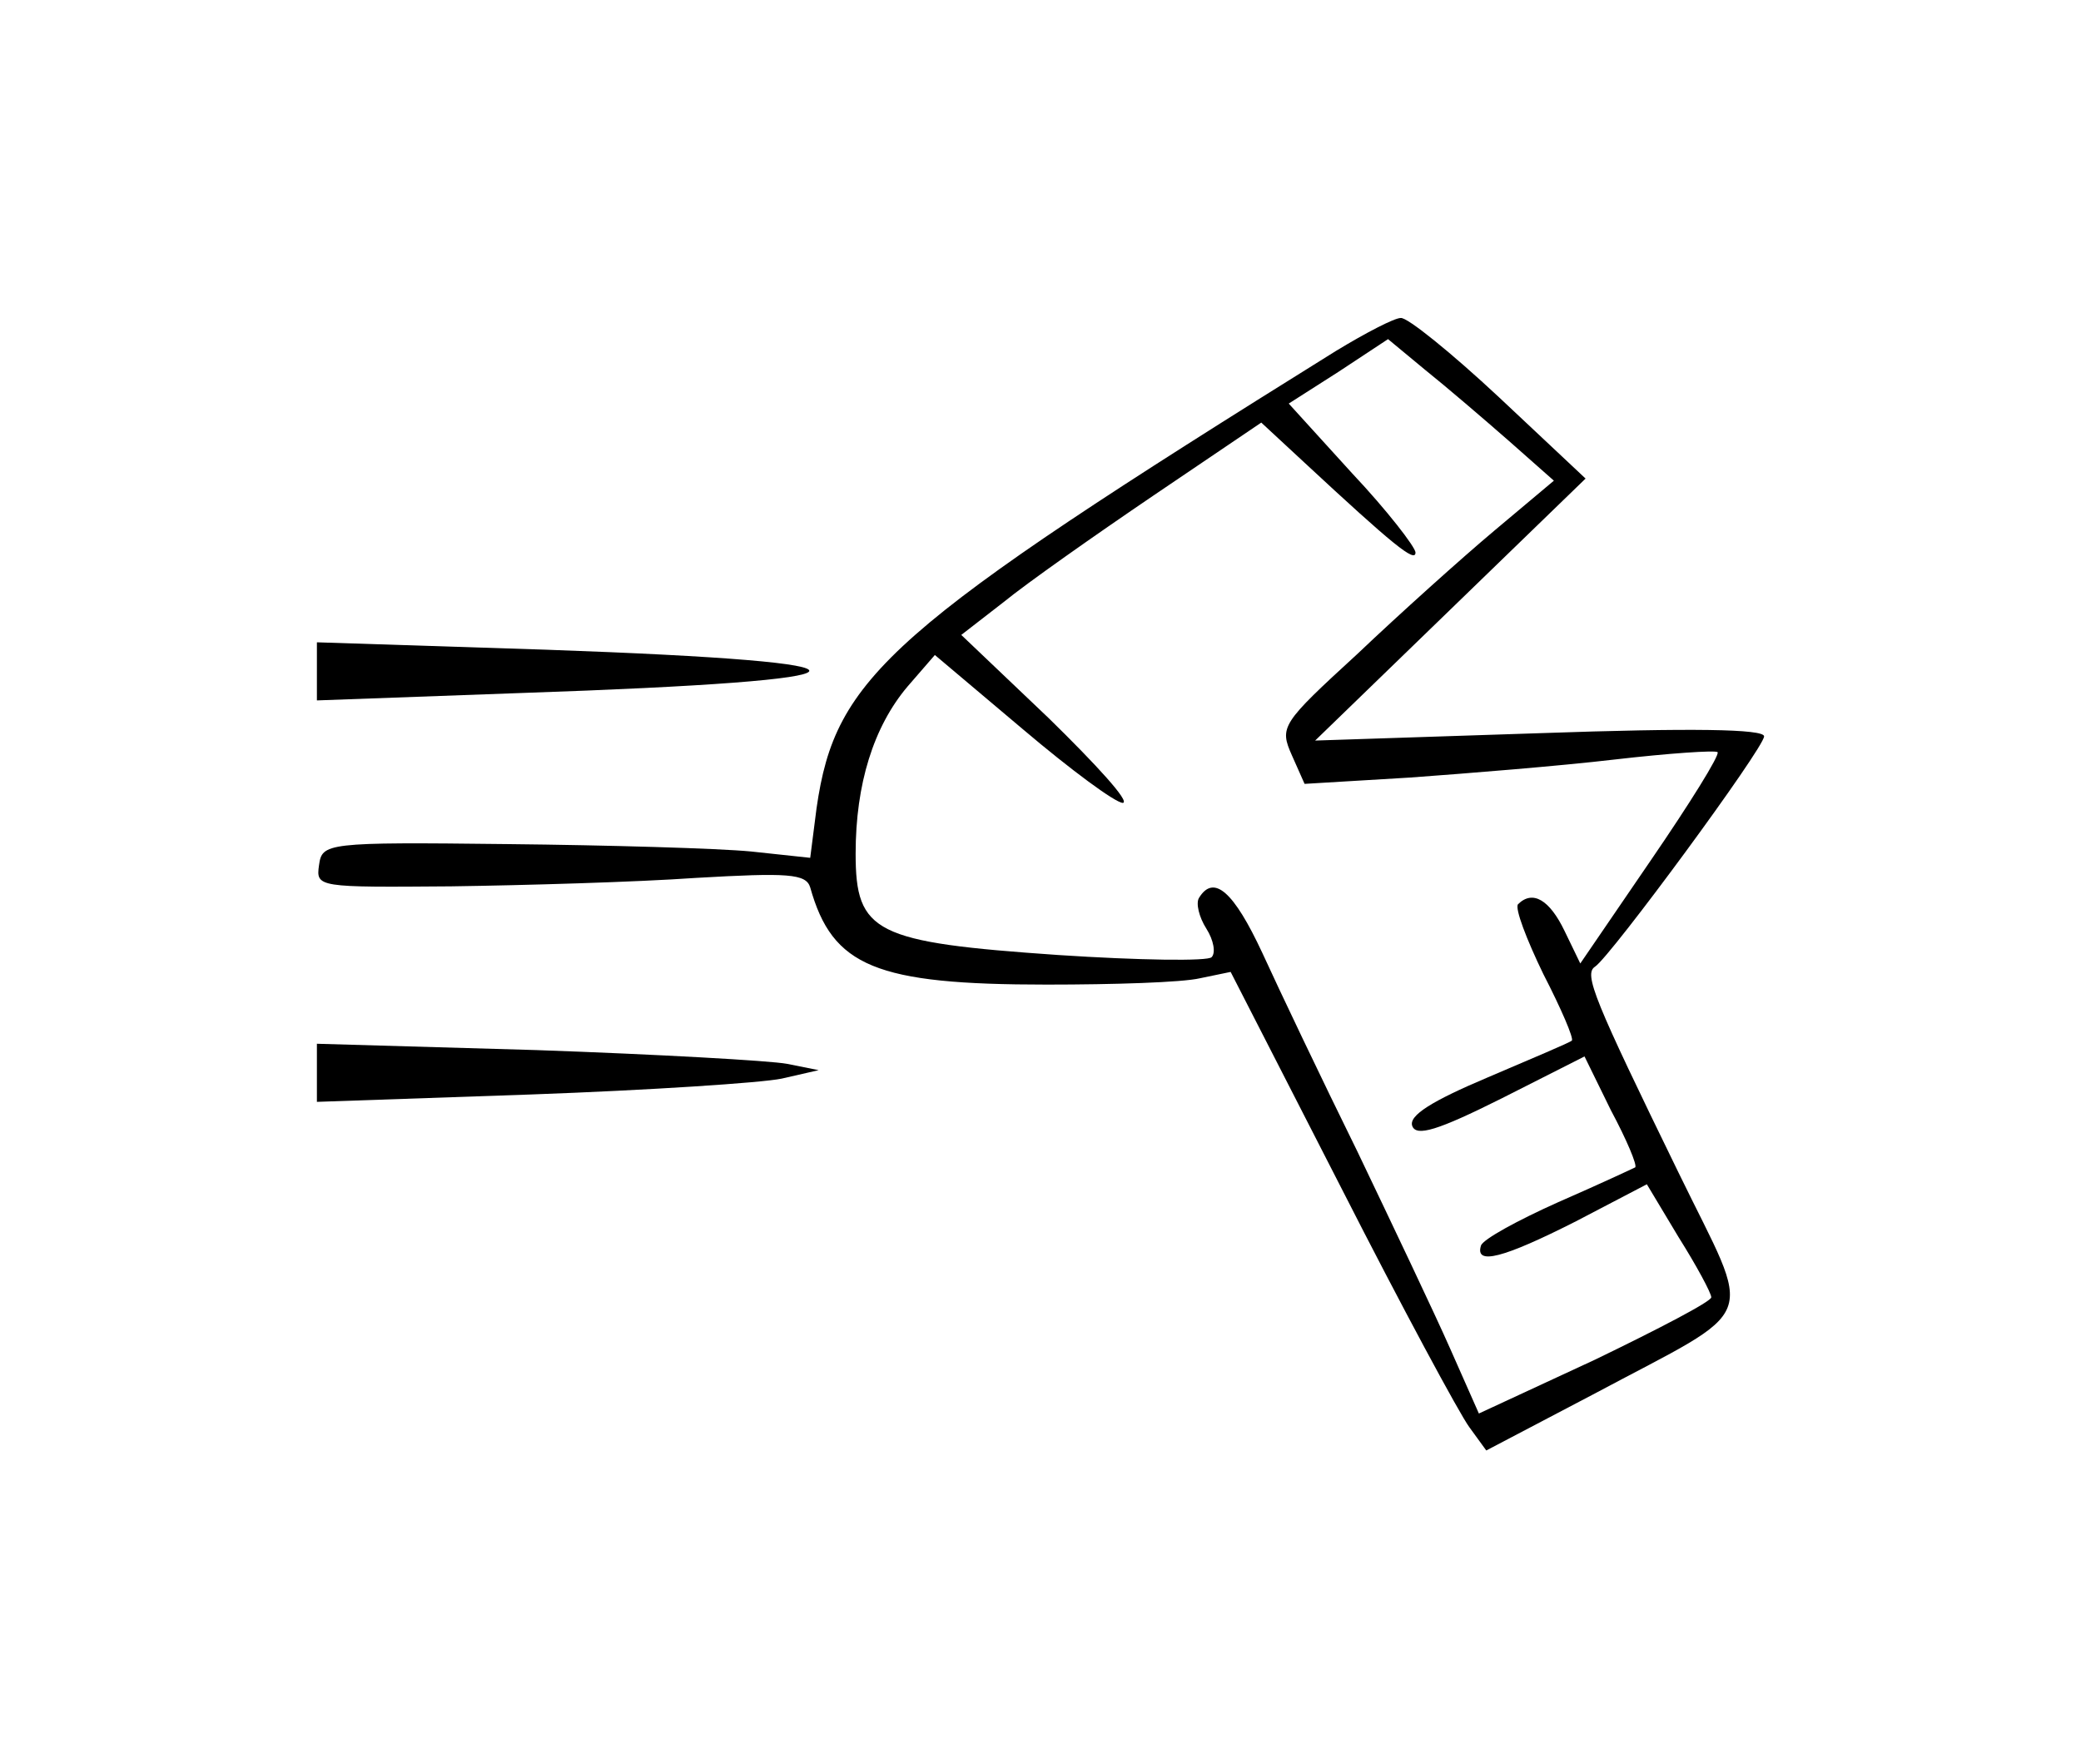 <?xml version="1.0" standalone="no"?>
<!DOCTYPE svg PUBLIC "-//W3C//DTD SVG 20010904//EN"
 "http://www.w3.org/TR/2001/REC-SVG-20010904/DTD/svg10.dtd">
<svg version="1.0" xmlns="http://www.w3.org/2000/svg"
 width="197pt" height="167pt" viewBox="0 0 197 167"
 preserveAspectRatio="xMidYMid meet">
<g transform="translate(0,167) scale(0.1,-0.1)"
fill="#000000" stroke="none">
<path d="M1265 1338 c-424 -264 -474 -308 -492 -433 l-6 -47 -56 6 c-31 3
-135 6 -231 7 -172 2 -175 1 -178 -20 -3 -21 -1 -21 125 -20 70 1 175 4 232 8
87 5 104 4 108 -9 21 -75 62 -92 224 -92 63 0 128 2 145 6 l29 6 105 -205 c57
-112 112 -214 121 -226 l16 -22 101 53 c161 86 152 64 81 210 -80 164 -90 188
-79 195 15 10 160 207 160 218 0 7 -69 8 -212 3 l-213 -7 128 124 128 124 -82
77 c-45 42 -87 76 -93 75 -6 0 -33 -14 -61 -31z m163 -85 l43 -38 -56 -47
c-31 -26 -90 -79 -130 -117 -72 -66 -74 -69 -62 -96 l12 -27 100 6 c55 4 142
11 193 17 52 6 96 9 98 7 2 -3 -26 -48 -63 -102 l-67 -98 -15 31 c-14 29 -30
39 -44 25 -3 -4 8 -33 24 -66 17 -33 29 -61 27 -63 -2 -2 -38 -17 -80 -35 -52
-22 -75 -36 -71 -46 4 -10 24 -4 84 26 l79 40 25 -51 c15 -28 25 -52 23 -54
-2 -1 -34 -16 -73 -33 -38 -17 -71 -35 -73 -41 -6 -19 21 -12 90 23 l67 35 30
-50 c17 -27 31 -53 31 -57 0 -4 -50 -30 -110 -59 l-110 -51 -27 61 c-15 34
-55 118 -88 187 -34 69 -74 153 -90 188 -27 58 -46 75 -60 52 -3 -5 0 -18 7
-29 7 -11 9 -23 5 -27 -3 -4 -69 -3 -145 2 -174 12 -192 21 -192 96 0 66 17
120 49 158 l26 30 83 -70 c46 -39 88 -70 95 -70 7 1 -25 36 -70 80 l-83 79 40
31 c22 18 86 63 142 101 l102 69 41 -38 c84 -78 105 -95 105 -85 0 5 -27 40
-60 75 l-60 66 47 30 47 31 35 -29 c20 -16 55 -46 79 -67z"/>
<path d="M300 1035 l0 -28 193 7 c355 12 365 29 24 41 l-217 7 0 -27z"/>
<path d="M300 655 l0 -28 203 7 c111 4 218 11 237 15 l35 8 -30 6 c-16 3 -123
9 -237 13 l-208 6 0 -27z"/>
</g>
</svg>
